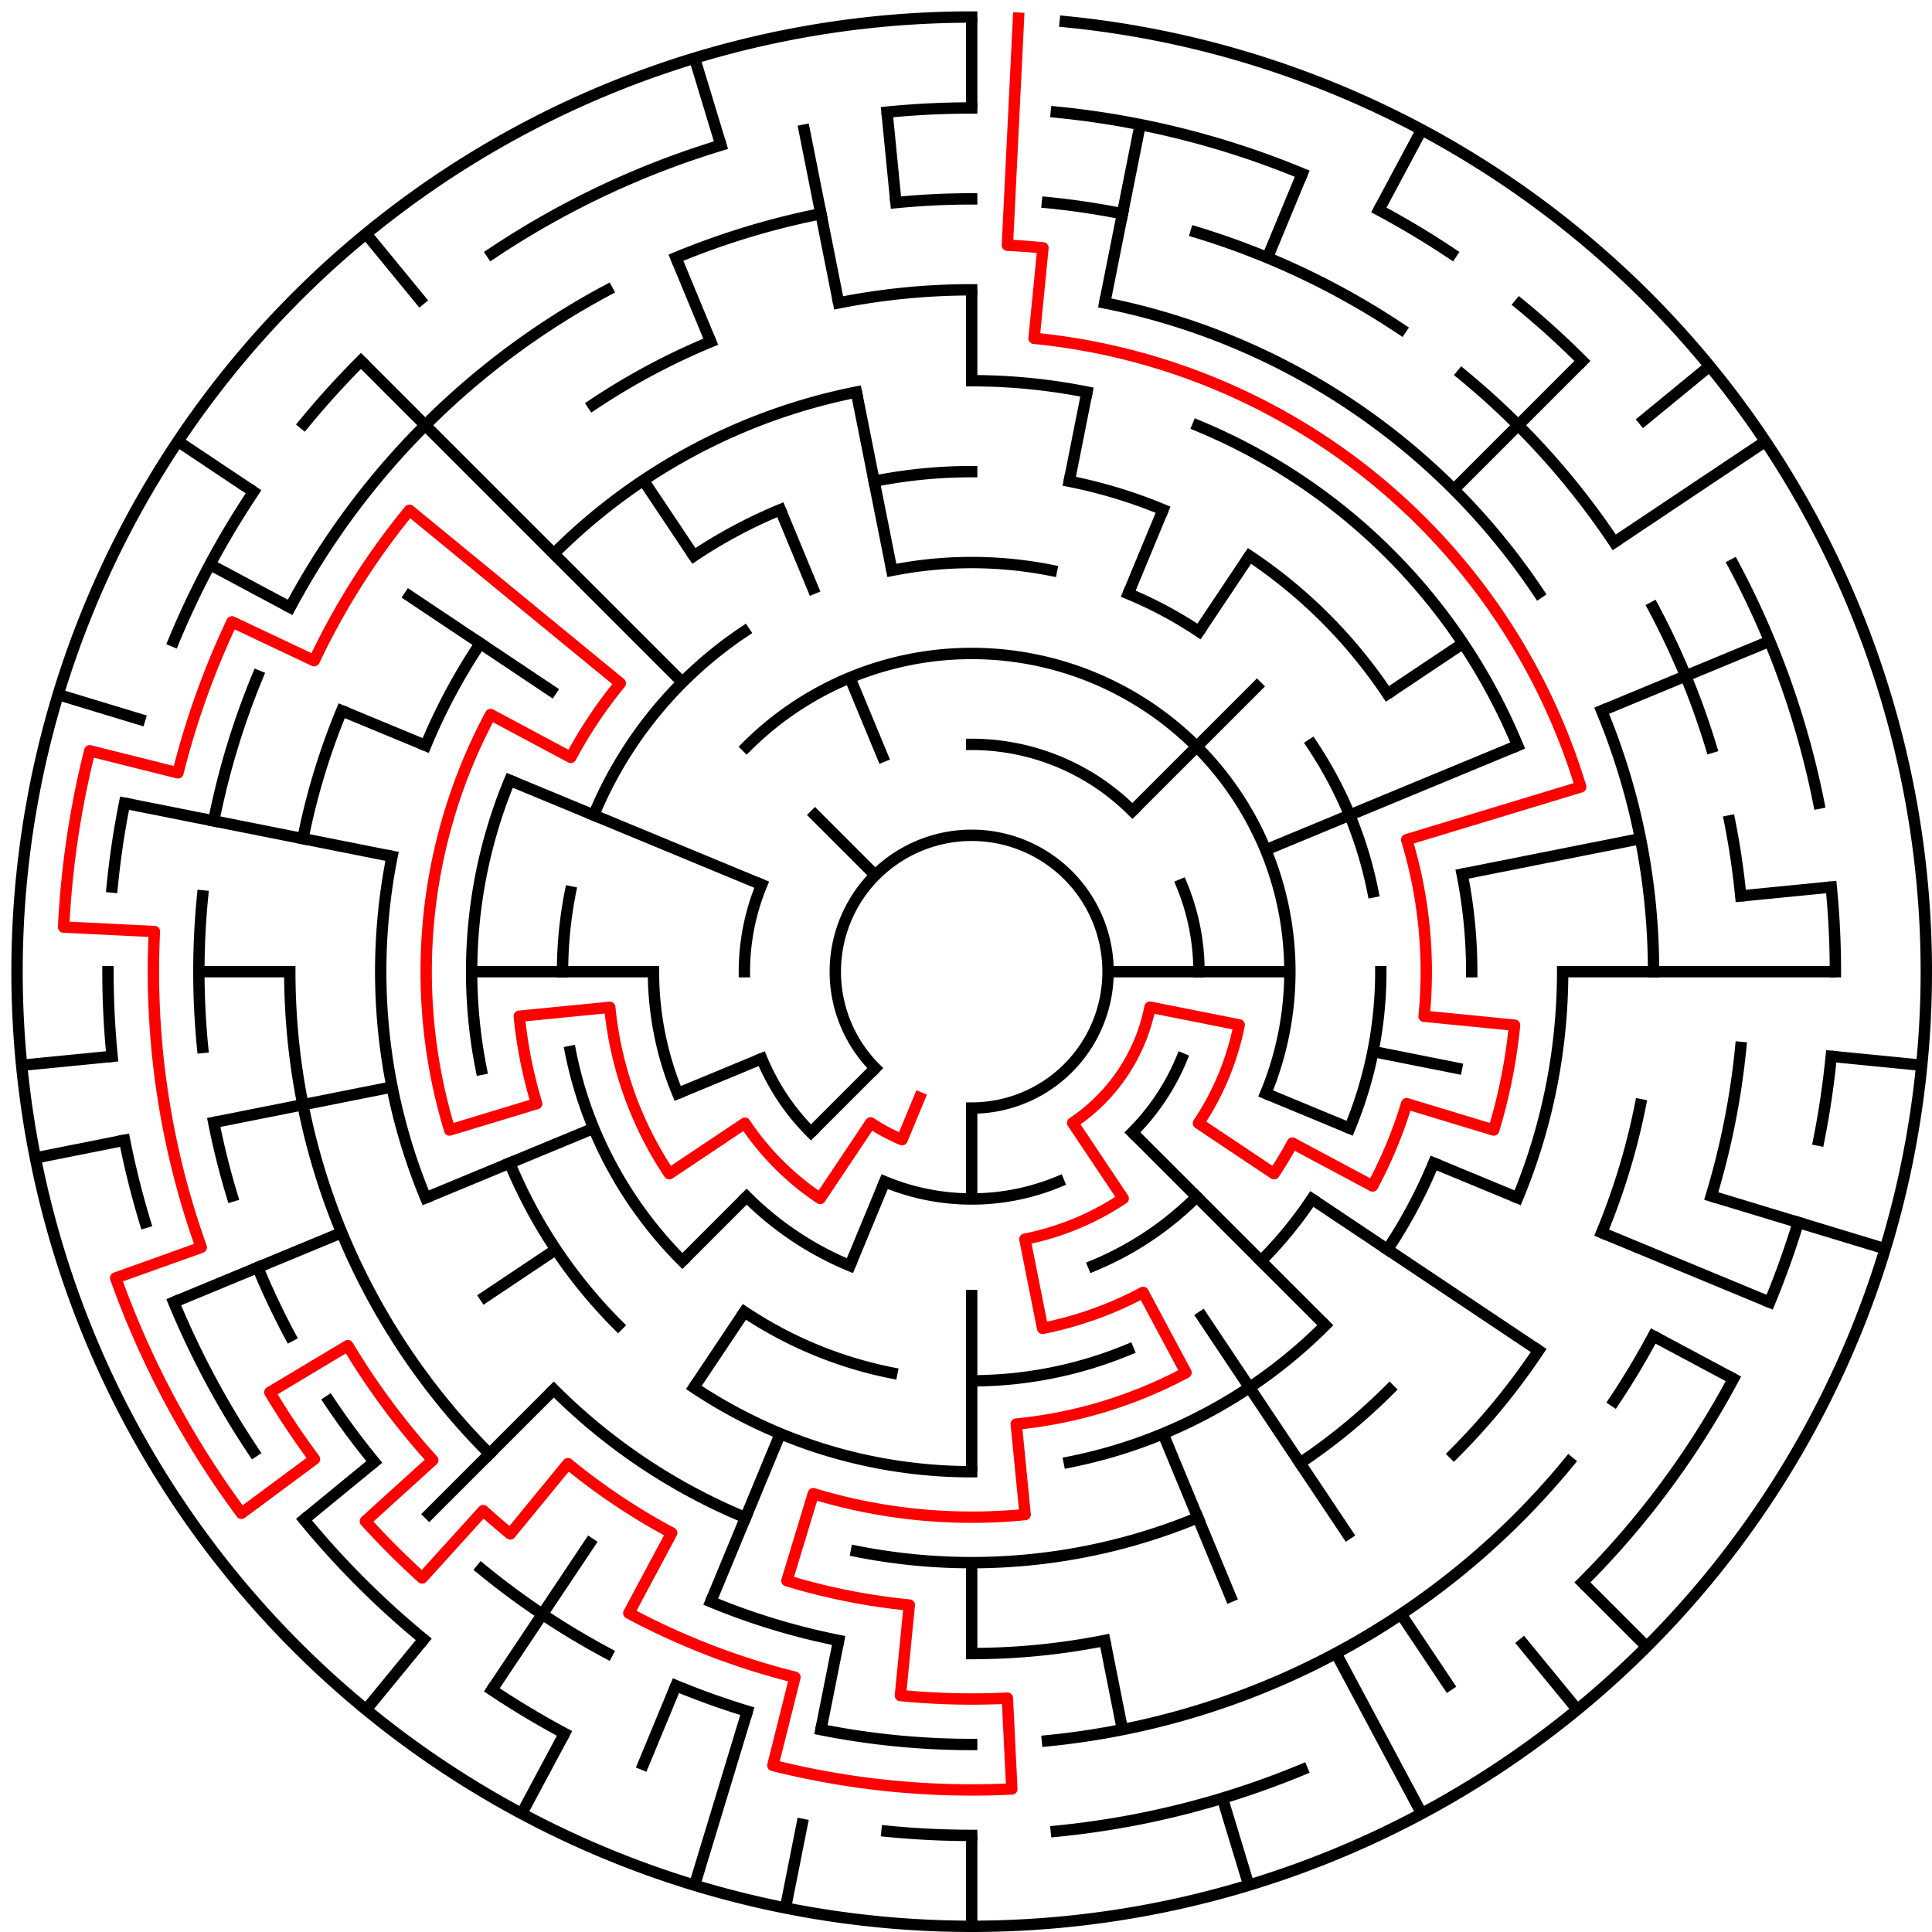 ﻿<?xml version="1.0" encoding="utf-8" standalone="no"?>
<!DOCTYPE svg PUBLIC "-//W3C//DTD SVG 1.1//EN" "http://www.w3.org/Graphics/SVG/1.1/DTD/svg11.dtd">
<svg width="340" height="340" version="1.1" xmlns="http://www.w3.org/2000/svg">
  <title>21 cells diameter theta maze</title>
  <g fill="none" stroke="#000000" stroke-width="2" stroke-linecap="square">
    <path d="M 154.029,187.971 A 24,24 0 1,1 171,195" />
    <path d="M 171,131 A 40,40 0 0,1 199.284,142.716" />
    <path d="M 207.955,155.693 A 40,40 0 0,1 211,171" />
    <path d="M 207.955,186.307 A 40,40 0 0,1 199.284,199.284" />
    <path d="M 186.307,207.955 A 40,40 0 0,1 155.693,207.955" />
    <path d="M 142.716,199.284 A 40,40 0 0,1 134.045,186.307" />
    <path d="M 131,171 A 40,40 0 0,1 134.045,155.693" />
    <path d="M 131.402,131.402 A 56,56 0 0,1 222.737,192.43" />
    <path d="M 210.598,210.598 A 56,56 0 0,1 192.43,222.737" />
    <path d="M 149.57,222.737 A 56,56 0 0,1 131.402,210.598" />
    <path d="M 119.263,192.43 A 56,56 0 0,1 115,171" />
    <path d="M 156.953,100.383 A 72,72 0 0,1 185.047,100.383" />
    <path d="M 198.553,104.481 A 72,72 0 0,1 211.001,111.134" />
    <path d="M 230.866,130.999 A 72,72 0 0,1 241.617,156.953" />
    <path d="M 243,171 A 72,72 0 0,1 237.519,198.553" />
    <path d="M 230.866,211.001 A 72,72 0 0,1 221.912,221.912" />
    <path d="M 198.553,237.519 A 72,72 0 0,1 171,243" />
    <path d="M 156.953,241.617 A 72,72 0 0,1 130.999,230.866" />
    <path d="M 120.088,221.912 A 72,72 0 0,1 100.383,185.047" />
    <path d="M 99,171 A 72,72 0 0,1 100.383,156.953" />
    <path d="M 104.481,143.447 A 72,72 0 0,1 130.999,111.134" />
    <path d="M 153.832,84.691 A 88,88 0 0,1 171,83" />
    <path d="M 188.168,84.691 A 88,88 0 0,1 204.676,89.699" />
    <path d="M 219.89,97.831 A 88,88 0 0,1 244.169,122.11" />
    <path d="M 257.309,153.832 A 88,88 0 0,1 259,171" />
    <path d="M 252.301,204.676 A 88,88 0 0,1 244.169,219.89" />
    <path d="M 233.225,233.225 A 88,88 0 0,1 188.168,257.309" />
    <path d="M 171,259 A 88,88 0 0,1 122.11,244.169" />
    <path d="M 108.775,233.225 A 88,88 0 0,1 89.699,204.676" />
    <path d="M 84.691,188.168 A 88,88 0 0,1 89.699,137.324" />
    <path d="M 122.11,97.831 A 88,88 0 0,1 137.324,89.699" />
    <path d="M 171,67 A 104,104 0 0,1 191.289,68.998" />
    <path d="M 210.799,74.917 A 104,104 0 0,1 267.083,131.201" />
    <path d="M 275,171 A 104,104 0 0,1 267.083,210.799" />
    <path d="M 244.539,244.539 A 104,104 0 0,1 228.779,257.473" />
    <path d="M 210.799,267.083 A 104,104 0 0,1 150.711,273.002" />
    <path d="M 131.201,267.083 A 104,104 0 0,1 97.461,244.539" />
    <path d="M 74.917,210.799 A 104,104 0 0,1 68.998,150.711" />
    <path d="M 74.917,131.201 A 104,104 0 0,1 84.527,113.221" />
    <path d="M 97.461,97.461 A 104,104 0 0,1 150.711,68.998" />
    <path d="M 147.589,53.306 A 120,120 0 0,1 171,51" />
    <path d="M 194.411,53.306 A 120,120 0 0,1 270.776,104.332" />
    <path d="M 281.866,125.078 A 120,120 0 0,1 291,171" />
    <path d="M 288.694,194.411 A 120,120 0 0,1 281.866,216.922" />
    <path d="M 270.776,237.668 A 120,120 0 0,1 255.853,255.853" />
    <path d="M 194.411,288.694 A 120,120 0 0,1 171,291" />
    <path d="M 147.589,288.694 A 120,120 0 0,1 125.078,281.866" />
    <path d="M 86.147,255.853 A 120,120 0 0,1 51,171" />
    <path d="M 53.306,147.589 A 120,120 0 0,1 60.134,125.078" />
    <path d="M 104.332,71.224 A 120,120 0 0,1 125.078,60.134" />
    <path d="M 157.67,35.655 A 136,136 0 0,1 171,35" />
    <path d="M 184.33,35.655 A 136,136 0 0,1 197.532,37.613" />
    <path d="M 210.479,40.856 A 136,136 0 0,1 246.558,57.92" />
    <path d="M 257.277,65.871 A 136,136 0 0,1 284.08,95.442" />
    <path d="M 290.941,106.89 A 136,136 0 0,1 301.144,131.521" />
    <path d="M 304.387,144.468 A 136,136 0 0,1 306.345,157.67" />
    <path d="M 306.345,184.33 A 136,136 0 0,1 301.144,210.479" />
    <path d="M 290.941,235.11 A 136,136 0 0,1 284.08,246.558" />
    <path d="M 276.129,257.277 A 136,136 0 0,1 184.33,306.345" />
    <path d="M 171,307 A 136,136 0 0,1 144.468,304.387" />
    <path d="M 131.521,301.144 A 136,136 0 0,1 118.955,296.648" />
    <path d="M 106.89,290.941 A 136,136 0 0,1 84.723,276.129" />
    <path d="M 65.871,257.277 A 136,136 0 0,1 57.92,246.558" />
    <path d="M 51.059,235.11 A 136,136 0 0,1 45.352,223.045" />
    <path d="M 40.856,210.479 A 136,136 0 0,1 37.613,197.532" />
    <path d="M 35.655,184.33 A 136,136 0 0,1 35.655,157.67" />
    <path d="M 37.613,144.468 A 136,136 0 0,1 45.352,118.955" />
    <path d="M 51.059,106.89 A 136,136 0 0,1 106.89,51.059" />
    <path d="M 118.955,45.352 A 136,136 0 0,1 144.468,37.613" />
    <path d="M 156.101,19.732 A 152,152 0 0,1 171,19" />
    <path d="M 185.899,19.732 A 152,152 0 0,1 229.168,30.57" />
    <path d="M 242.652,36.948 A 152,152 0 0,1 255.447,44.617" />
    <path d="M 267.428,53.502 A 152,152 0 0,1 278.48,63.52" />
    <path d="M 305.052,99.348 A 152,152 0 0,1 320.079,141.346" />
    <path d="M 322.268,156.101 A 152,152 0 0,1 323,171" />
    <path d="M 322.268,185.899 A 152,152 0 0,1 320.079,200.654" />
    <path d="M 316.455,215.123 A 152,152 0 0,1 311.43,229.168" />
    <path d="M 305.052,242.652 A 152,152 0 0,1 278.48,278.48" />
    <path d="M 229.168,311.43 A 152,152 0 0,1 185.899,322.268" />
    <path d="M 171,323 A 152,152 0 0,1 156.101,322.268" />
    <path d="M 99.348,305.052 A 152,152 0 0,1 86.553,297.383" />
    <path d="M 74.572,288.498 A 152,152 0 0,1 53.502,267.428" />
    <path d="M 44.617,255.447 A 152,152 0 0,1 30.57,229.168" />
    <path d="M 25.545,215.123 A 152,152 0 0,1 21.921,200.654" />
    <path d="M 19.732,185.899 A 152,152 0 0,1 19,171" />
    <path d="M 19.732,156.101 A 152,152 0 0,1 21.921,141.346" />
    <path d="M 30.57,112.832 A 152,152 0 0,1 44.617,86.553" />
    <path d="M 53.502,74.572 A 152,152 0 0,1 63.52,63.52" />
    <path d="M 86.553,44.617 A 152,152 0 0,1 126.877,25.545" />
    <path d="M 187.467,3.809 A 168,168 0 1,1 171,3" />
  </g>
  <g fill="none" stroke="#000000" stroke-width="2" stroke-linecap="butt">
    <line x1="171" y1="3" x2="171" y2="19" />
    <line x1="171" y1="51" x2="171" y2="67" />
    <line x1="200.654" y1="21.921" x2="194.411" y2="53.306" />
    <line x1="191.289" y1="68.998" x2="188.168" y2="84.691" />
    <line x1="229.168" y1="30.57" x2="223.045" y2="45.352" />
    <line x1="204.676" y1="89.699" x2="198.553" y2="104.481" />
    <line x1="250.195" y1="22.837" x2="242.652" y2="36.948" />
    <line x1="219.89" y1="97.831" x2="211.001" y2="111.134" />
    <line x1="278.48" y1="63.52" x2="255.853" y2="86.147" />
    <line x1="221.912" y1="120.088" x2="199.284" y2="142.716" />
    <line x1="300.866" y1="64.422" x2="288.498" y2="74.572" />
    <line x1="310.687" y1="77.664" x2="284.08" y2="95.442" />
    <line x1="257.473" y1="113.221" x2="244.169" y2="122.11" />
    <line x1="311.43" y1="112.832" x2="281.866" y2="125.078" />
    <line x1="267.083" y1="131.201" x2="222.737" y2="149.57" />
    <line x1="288.694" y1="147.589" x2="257.309" y2="153.832" />
    <line x1="322.268" y1="156.101" x2="306.345" y2="157.67" />
    <line x1="323" y1="171" x2="275" y2="171" />
    <line x1="227" y1="171" x2="195" y2="171" />
    <line x1="338.191" y1="187.467" x2="322.268" y2="185.899" />
    <line x1="257.309" y1="188.168" x2="241.617" y2="185.047" />
    <line x1="331.766" y1="219.768" x2="301.144" y2="210.479" />
    <line x1="311.43" y1="229.168" x2="281.866" y2="216.922" />
    <line x1="267.083" y1="210.799" x2="252.301" y2="204.676" />
    <line x1="237.519" y1="198.553" x2="222.737" y2="192.43" />
    <line x1="305.052" y1="242.652" x2="290.941" y2="235.11" />
    <line x1="270.776" y1="237.668" x2="230.866" y2="211.001" />
    <line x1="289.794" y1="289.794" x2="278.48" y2="278.48" />
    <line x1="233.225" y1="233.225" x2="199.284" y2="199.284" />
    <line x1="277.578" y1="300.866" x2="267.428" y2="288.498" />
    <line x1="255.447" y1="297.383" x2="246.558" y2="284.08" />
    <line x1="237.668" y1="270.776" x2="211.001" y2="230.866" />
    <line x1="250.195" y1="319.163" x2="235.11" y2="290.941" />
    <line x1="216.922" y1="281.866" x2="204.676" y2="252.301" />
    <line x1="219.768" y1="331.766" x2="215.123" y2="316.455" />
    <line x1="197.532" y1="304.387" x2="194.411" y2="288.694" />
    <line x1="171" y1="339" x2="171" y2="323" />
    <line x1="171" y1="291" x2="171" y2="275" />
    <line x1="171" y1="259" x2="171" y2="227" />
    <line x1="171" y1="211" x2="171" y2="195" />
    <line x1="138.225" y1="335.772" x2="141.346" y2="320.079" />
    <line x1="144.468" y1="304.387" x2="147.589" y2="288.694" />
    <line x1="122.232" y1="331.766" x2="131.521" y2="301.144" />
    <line x1="112.832" y1="311.43" x2="118.955" y2="296.648" />
    <line x1="125.078" y1="281.866" x2="137.324" y2="252.301" />
    <line x1="149.57" y1="222.737" x2="155.693" y2="207.955" />
    <line x1="91.805" y1="319.163" x2="99.348" y2="305.052" />
    <line x1="86.553" y1="297.383" x2="104.332" y2="270.776" />
    <line x1="122.11" y1="244.169" x2="130.999" y2="230.866" />
    <line x1="64.422" y1="300.866" x2="74.572" y2="288.498" />
    <line x1="74.833" y1="267.167" x2="97.461" y2="244.539" />
    <line x1="120.088" y1="221.912" x2="131.402" y2="210.598" />
    <line x1="142.716" y1="199.284" x2="154.029" y2="187.971" />
    <line x1="53.502" y1="267.428" x2="65.871" y2="257.277" />
    <line x1="84.527" y1="228.779" x2="97.831" y2="219.89" />
    <line x1="30.57" y1="229.168" x2="60.134" y2="216.922" />
    <line x1="74.917" y1="210.799" x2="104.481" y2="198.553" />
    <line x1="119.263" y1="192.43" x2="134.045" y2="186.307" />
    <line x1="6.228" y1="203.775" x2="21.921" y2="200.654" />
    <line x1="37.613" y1="197.532" x2="68.998" y2="191.289" />
    <line x1="3.809" y1="187.467" x2="19.732" y2="185.899" />
    <line x1="35" y1="171" x2="51" y2="171" />
    <line x1="83" y1="171" x2="115" y2="171" />
    <line x1="21.921" y1="141.346" x2="68.998" y2="150.711" />
    <line x1="10.234" y1="122.232" x2="25.545" y2="126.877" />
    <line x1="60.134" y1="125.078" x2="74.917" y2="131.201" />
    <line x1="89.699" y1="137.324" x2="134.045" y2="155.693" />
    <line x1="36.948" y1="99.348" x2="51.059" y2="106.89" />
    <line x1="31.313" y1="77.664" x2="44.617" y2="86.553" />
    <line x1="71.224" y1="104.332" x2="97.831" y2="122.11" />
    <line x1="63.52" y1="63.52" x2="120.088" y2="120.088" />
    <line x1="142.716" y1="142.716" x2="154.029" y2="154.029" />
    <line x1="64.422" y1="41.134" x2="74.572" y2="53.502" />
    <line x1="113.221" y1="84.527" x2="122.11" y2="97.831" />
    <line x1="118.955" y1="45.352" x2="125.078" y2="60.134" />
    <line x1="137.324" y1="89.699" x2="143.447" y2="104.481" />
    <line x1="149.57" y1="119.263" x2="155.693" y2="134.045" />
    <line x1="122.232" y1="10.234" x2="126.877" y2="25.545" />
    <line x1="141.346" y1="21.921" x2="147.589" y2="53.306" />
    <line x1="150.711" y1="68.998" x2="156.953" y2="100.383" />
    <line x1="156.101" y1="19.732" x2="157.67" y2="35.655" />
  </g>
  <path fill="none" stroke="#ff0000" stroke-width="2" stroke-linecap="square" stroke-linejoin="round" d="M 179.243,3.202 L 177.281,43.154 A 128,128 0 0,1 183.546,43.616 L 181.978,59.539 A 112,112 0 0,1 278.177,138.488 L 247.555,147.777 A 80,80 0 0,1 250.615,178.841 L 266.538,180.41 A 96,96 0 0,1 262.866,198.867 L 247.555,194.223 A 80,80 0 0,1 241.554,208.712 L 227.443,201.169 A 64,64 0 0,1 224.214,206.556 L 210.911,197.667 A 48,48 0 0,0 218.078,180.364 L 202.385,177.243 A 32,32 0 0,1 188.778,197.607 L 197.667,210.911 A 48,48 0 0,1 180.364,218.078 L 183.486,233.77 A 64,64 0 0,0 201.169,227.443 L 208.712,241.554 A 80,80 0 0,1 178.841,250.615 L 180.41,266.538 A 96,96 0 0,1 143.133,262.866 L 138.488,278.177 A 112,112 0 0,0 160.022,282.461 L 158.454,298.384 A 128,128 0 0,0 177.281,298.846 L 178.066,314.827 A 144,144 0 0,1 136.011,310.685 L 139.899,295.164 A 128,128 0 0,1 110.661,283.886 L 118.204,269.775 A 112,112 0 0,1 99.948,257.577 L 89.798,269.945 A 128,128 0 0,1 85.04,265.842 L 74.296,277.697 A 144,144 0 0,1 64.303,267.704 L 76.158,256.96 A 128,128 0 0,1 61.211,236.805 L 47.487,245.031 A 144,144 0 0,0 55.338,256.781 L 42.487,266.312 A 160,160 0 0,1 20.353,224.902 L 35.418,219.512 A 144,144 0 0,1 27.173,163.934 L 11.193,163.149 A 160,160 0 0,1 15.795,132.123 L 31.315,136.011 A 144,144 0 0,1 40.826,109.432 L 55.289,116.273 A 128,128 0 0,1 72.055,89.798 L 109.159,120.249 A 80,80 0 0,0 100.446,133.288 L 86.336,125.746 A 96,96 0 0,0 79.134,198.867 L 94.445,194.223 A 80,80 0 0,1 91.385,178.841 L 107.308,177.273 A 64,64 0 0,0 117.786,206.556 L 131.089,197.667 A 48,48 0 0,0 144.333,210.911 L 153.222,197.607 A 32,32 0 0,0 158.754,200.564 L 161.816,193.173" />
  <type>Circular</type>
</svg>